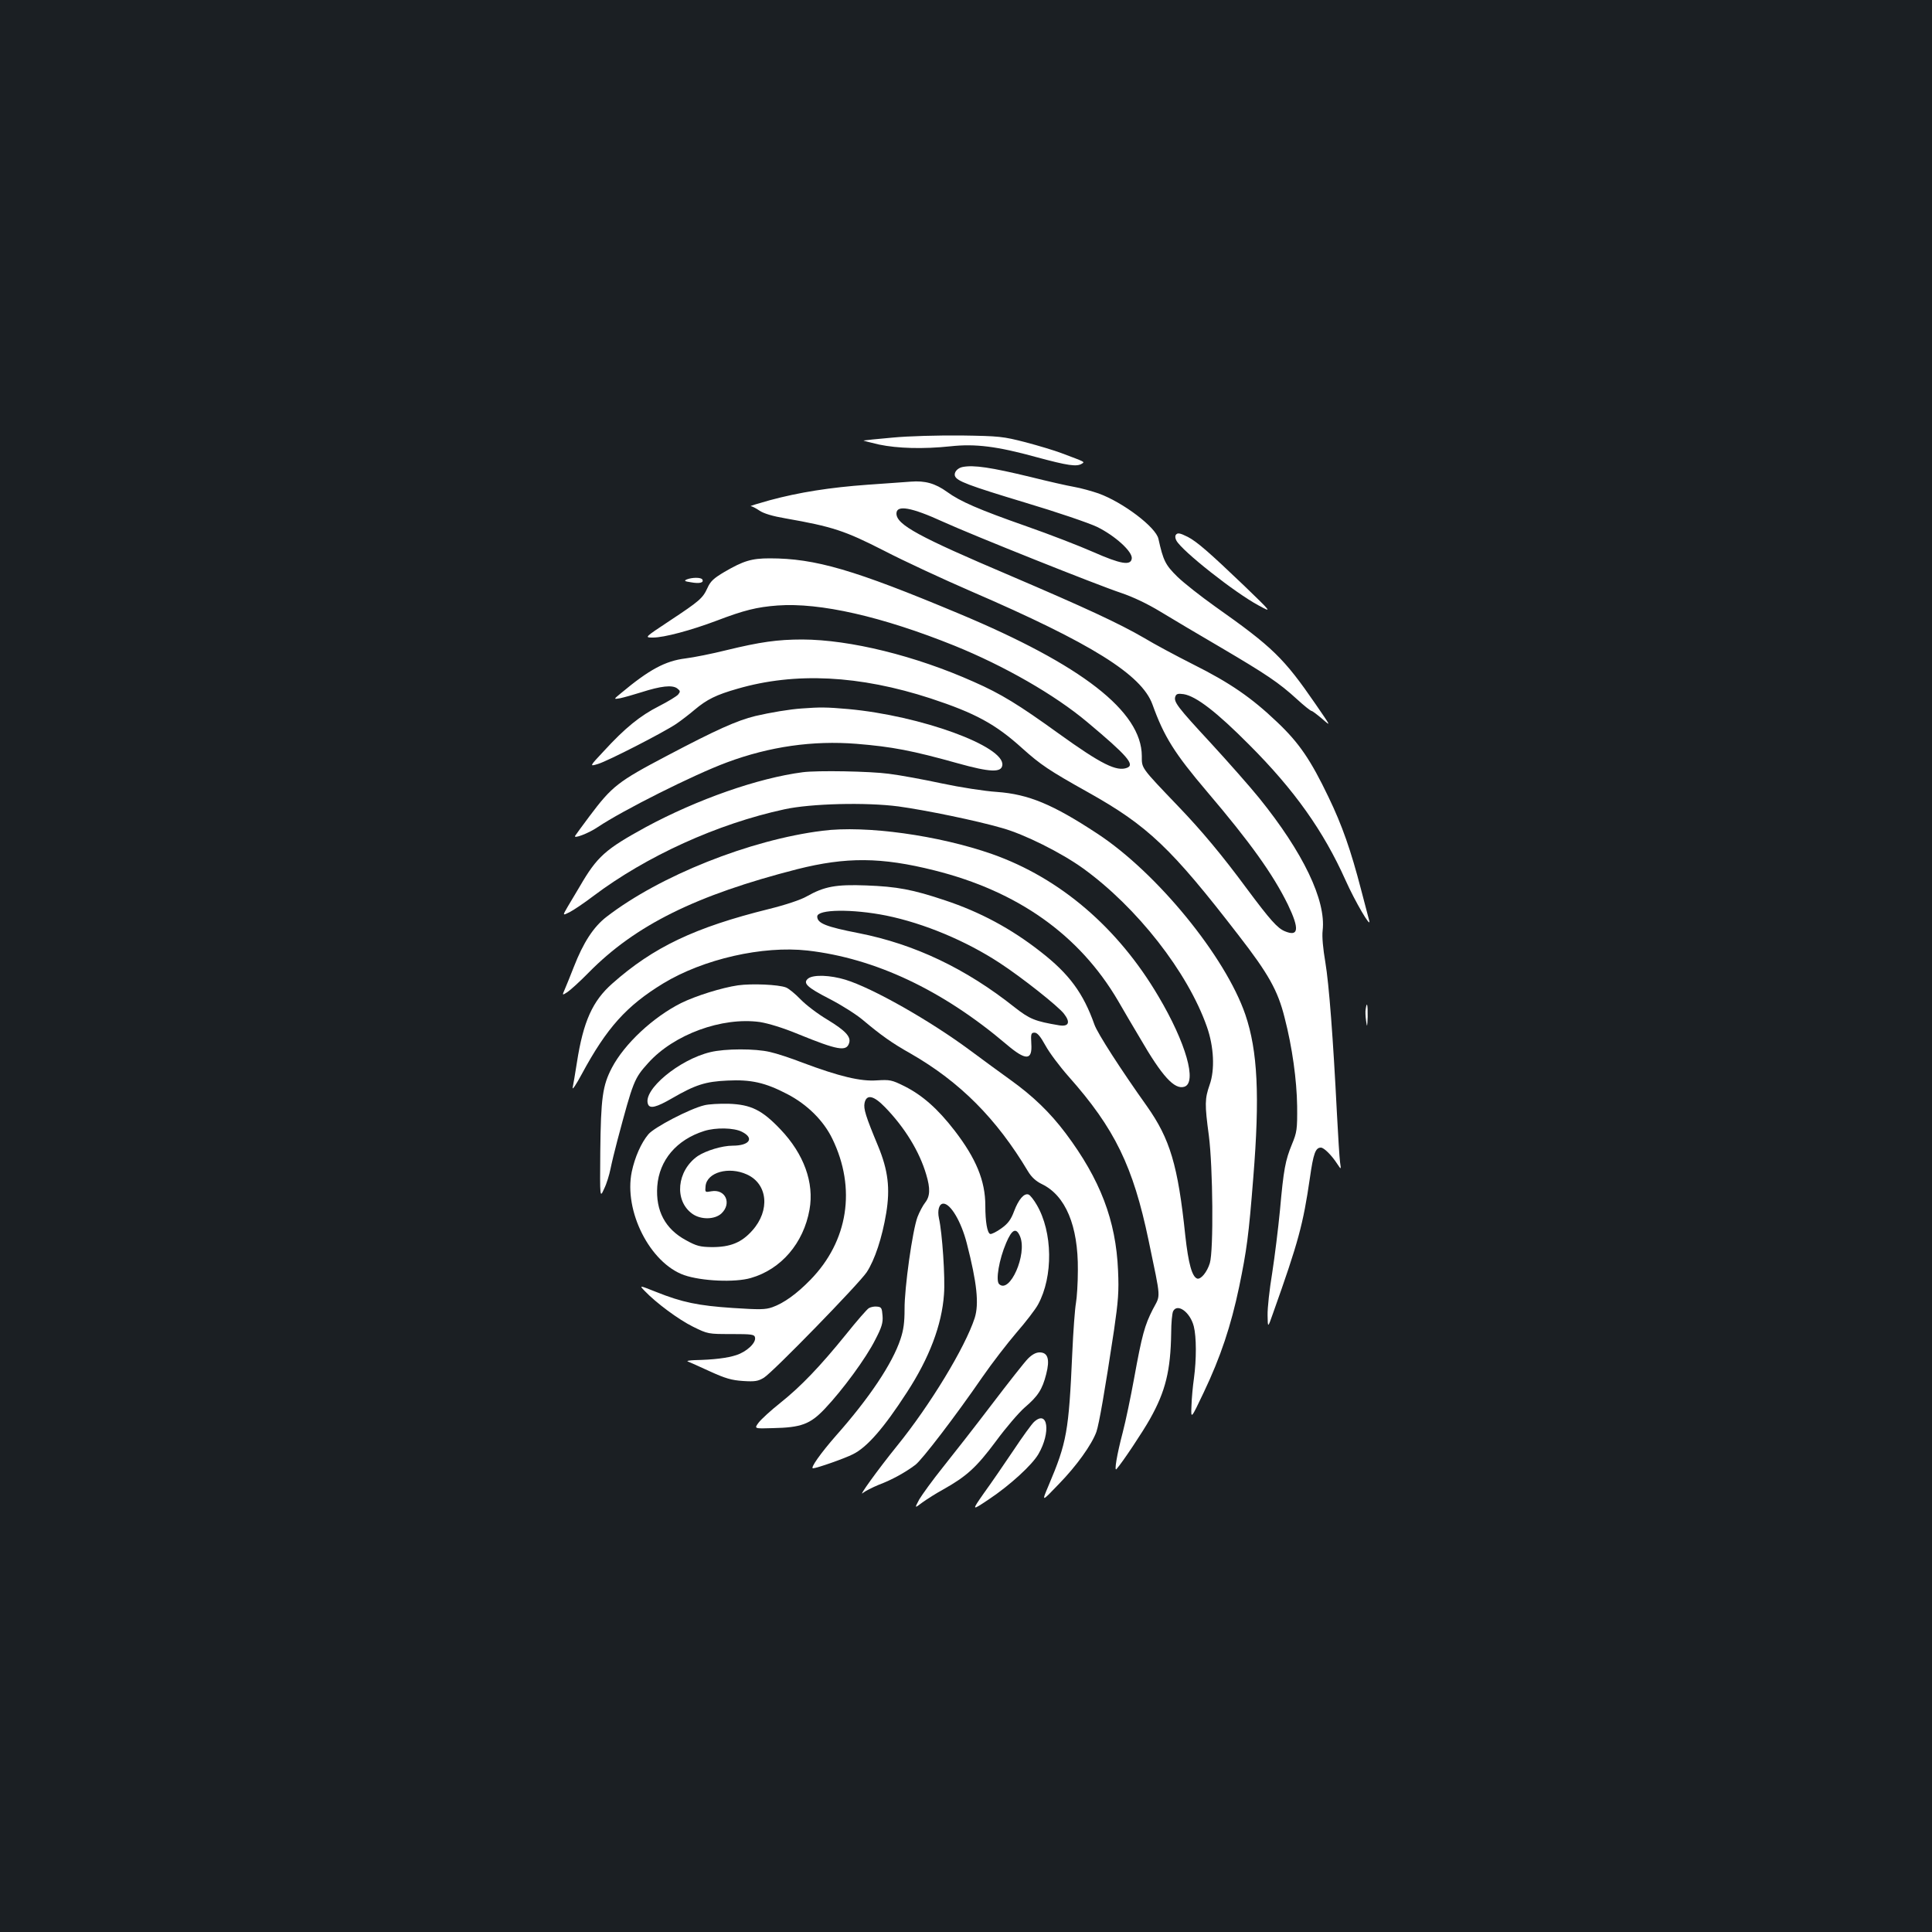 <?xml version="1.0" standalone="no"?>
<!DOCTYPE svg PUBLIC "-//W3C//DTD SVG 20010904//EN"
 "http://www.w3.org/TR/2001/REC-SVG-20010904/DTD/svg10.dtd">
<svg version="1.0" xmlns="http://www.w3.org/2000/svg"
 width="1000pt" height="1000pt" viewBox="0 0 1000 1000"
 preserveAspectRatio="xMidYMid meet">
<rect width="100%" height="100%" fill="#1b1f23"/>
<g transform="translate(0,1000) scale(0.1,-0.1)"
fill="#ffffff" stroke="none">
<path d="M4620 7735 c-80 -7 -147 -14 -150 -15 -3 -1 33 -10 80 -21 96 -20
228 -24 370 -9 128 14 241 0 444 -56 163 -44 209 -51 236 -34 15 10 21 7 -107
55 -34 13 -117 38 -185 56 -117 30 -134 32 -333 35 -119 1 -273 -3 -355 -11z"/>
<path d="M4983 7583 c-27 -5 -47 -28 -40 -47 10 -26 67 -48 365 -138 161 -48
328 -105 370 -125 94 -46 185 -129 180 -164 -5 -38 -57 -29 -200 34 -70 31
-225 91 -345 133 -248 87 -344 129 -411 178 -61 44 -114 59 -188 53 -32 -2
-133 -10 -224 -16 -194 -14 -353 -39 -505 -80 -60 -17 -105 -30 -99 -31 6 0
26 -10 45 -23 22 -15 69 -29 134 -40 245 -43 308 -64 510 -167 104 -54 307
-148 450 -210 625 -270 884 -432 940 -586 60 -167 114 -253 283 -452 223 -262
341 -427 418 -584 61 -127 56 -168 -16 -138 -38 16 -75 57 -197 221 -127 172
-233 299 -353 424 -197 206 -190 197 -190 262 -1 231 -310 471 -949 738 -540
226 -741 285 -977 285 -94 0 -136 -13 -234 -70 -56 -33 -73 -49 -88 -83 -25
-54 -40 -67 -197 -171 -130 -86 -130 -86 -85 -86 57 0 196 37 331 88 139 53
206 70 314 78 219 16 540 -57 915 -208 259 -105 519 -254 687 -395 208 -174
248 -221 207 -237 -54 -21 -133 18 -354 177 -208 150 -299 206 -440 268 -302
135 -640 218 -887 219 -129 0 -219 -13 -392 -55 -76 -19 -172 -38 -213 -43
-105 -13 -188 -58 -334 -180 -39 -32 -39 -32 -4 -26 19 4 69 18 110 31 100 32
159 39 185 20 17 -13 17 -17 5 -32 -8 -9 -52 -36 -99 -60 -97 -49 -176 -113
-285 -232 -76 -81 -76 -81 -30 -67 52 16 335 161 404 207 25 17 68 50 95 73
64 54 113 78 222 109 299 87 632 70 1000 -50 231 -76 336 -133 474 -258 96
-86 139 -115 341 -228 309 -173 430 -288 778 -739 156 -201 204 -287 239 -427
40 -154 63 -324 65 -458 1 -121 -1 -135 -27 -198 -34 -83 -43 -128 -62 -342
-9 -93 -27 -239 -40 -323 -14 -84 -25 -183 -24 -220 1 -67 1 -67 29 13 131
368 155 458 190 698 18 127 29 157 57 157 16 0 56 -40 85 -85 20 -30 20 -30
14 10 -3 22 -10 135 -16 250 -20 395 -41 670 -60 784 -12 70 -18 133 -14 165
18 156 -101 404 -329 686 -47 58 -159 185 -250 284 -174 188 -194 214 -183
242 5 13 14 15 43 11 65 -11 171 -93 338 -261 235 -235 385 -447 499 -701 49
-110 135 -257 123 -210 -3 11 -22 83 -42 160 -53 204 -98 333 -169 480 -92
192 -152 280 -265 387 -133 127 -245 204 -435 299 -89 45 -203 106 -254 137
-131 76 -304 156 -692 322 -475 202 -590 264 -590 322 0 46 76 33 242 -43 154
-70 800 -328 921 -368 62 -21 136 -56 205 -98 59 -36 199 -119 312 -185 234
-138 299 -181 393 -267 37 -34 71 -61 76 -61 4 0 29 -19 55 -41 47 -41 46 -41
-35 77 -164 238 -221 294 -520 505 -73 52 -161 121 -195 154 -62 61 -73 83
-98 196 -13 60 -183 189 -310 235 -35 12 -92 28 -127 34 -35 6 -136 29 -224
51 -207 50 -294 63 -352 52z"/>
<path d="M6085 7230 c-3 -5 -2 -18 4 -28 28 -53 301 -269 426 -336 70 -38 70
-38 -76 103 -179 171 -243 227 -291 252 -42 21 -54 23 -63 9z"/>
<path d="M3555 7001 c-16 -7 -12 -10 22 -15 44 -8 68 -2 58 15 -7 11 -52 11
-80 0z"/>
<path d="M4150 6333 c-62 -4 -163 -21 -240 -39 -95 -23 -204 -72 -458 -206
-253 -133 -284 -157 -401 -313 -37 -49 -70 -95 -74 -101 -11 -18 70 13 117 45
128 86 498 272 669 335 220 82 445 114 670 96 185 -15 289 -35 525 -101 165
-46 225 -49 230 -10 14 98 -423 257 -798 291 -112 10 -147 10 -240 3z"/>
<path d="M4155 6003 c-231 -30 -545 -140 -812 -284 -210 -115 -252 -152 -342
-307 -19 -31 -46 -78 -62 -104 -28 -48 -28 -48 10 -29 21 11 76 48 122 83 275
207 642 374 989 449 137 30 422 37 590 15 139 -19 403 -73 537 -112 115 -32
305 -127 418 -208 280 -202 543 -538 642 -821 36 -102 42 -222 14 -300 -25
-72 -26 -100 -4 -263 21 -163 25 -595 5 -660 -14 -46 -46 -85 -65 -80 -27 9
-46 78 -62 223 -38 364 -79 500 -199 670 -134 188 -255 376 -271 421 -58 164
-131 263 -279 378 -153 120 -314 206 -495 266 -167 56 -248 71 -407 77 -157 6
-217 -5 -309 -57 -29 -17 -110 -44 -195 -65 -383 -95 -598 -197 -811 -386
-102 -90 -150 -196 -183 -409 -9 -58 -19 -116 -22 -130 -2 -14 19 18 47 70
130 241 232 354 422 470 208 126 514 196 747 170 349 -40 698 -204 1030 -486
100 -85 134 -84 128 4 -3 51 -1 57 17 57 14 0 30 -19 56 -66 20 -37 74 -109
120 -161 239 -269 334 -465 414 -848 66 -317 63 -278 22 -357 -42 -82 -56
-132 -97 -358 -17 -93 -43 -219 -59 -280 -30 -114 -45 -204 -32 -189 31 35
136 193 173 259 81 144 107 251 110 445 0 52 5 103 10 113 22 43 88 -4 107
-78 14 -55 14 -171 1 -268 -6 -41 -12 -106 -13 -144 -3 -70 -3 -70 64 71 87
183 140 342 183 546 39 190 49 261 73 565 34 421 23 655 -41 843 -103 301
-458 735 -766 937 -231 152 -356 204 -520 216 -63 4 -191 24 -285 44 -93 20
-217 43 -275 50 -95 13 -369 18 -445 8z m432 -742 c196 -40 413 -131 587 -245
115 -75 303 -224 333 -263 35 -45 25 -68 -25 -60 -125 21 -152 32 -230 93
-253 201 -518 327 -807 384 -169 33 -215 51 -215 86 0 38 182 40 357 5z"/>
<path d="M4257 5700 c-376 -47 -842 -233 -1117 -445 -68 -52 -121 -134 -170
-260 -17 -44 -38 -95 -46 -114 -15 -34 -15 -34 13 -16 15 10 65 55 110 101
242 246 556 401 1079 535 254 64 435 63 710 -6 432 -108 751 -334 951 -675 27
-47 78 -134 114 -194 114 -197 178 -267 229 -251 67 21 9 227 -134 468 -209
355 -509 612 -860 736 -276 97 -655 150 -879 121z"/>
<path d="M4184 4936 c-31 -24 -8 -46 111 -107 60 -31 138 -80 173 -110 93 -78
149 -118 245 -172 256 -147 445 -337 608 -610 18 -30 41 -51 72 -66 122 -59
188 -215 186 -445 0 -67 -5 -143 -10 -171 -5 -27 -14 -144 -19 -260 -18 -404
-28 -461 -123 -685 -36 -85 -36 -85 51 6 95 97 173 207 197 273 14 42 43 207
91 525 22 152 26 201 21 310 -11 259 -92 471 -271 710 -82 109 -170 193 -284
275 -53 38 -147 107 -209 153 -210 156 -507 324 -647 367 -79 24 -164 27 -192
7z"/>
<path d="M3820 4900 c-83 -12 -218 -54 -295 -92 -145 -73 -293 -211 -358 -335
-48 -92 -57 -155 -60 -436 -2 -239 -2 -239 20 -190 13 26 27 73 33 103 6 30
22 96 35 145 83 311 87 322 160 403 133 148 382 239 578 212 44 -7 120 -30
197 -62 206 -84 251 -92 265 -47 11 33 -20 65 -112 121 -49 29 -111 76 -139
105 -28 29 -62 57 -76 62 -39 15 -176 21 -248 11z"/>
<path d="M7069 4778 c-3 -13 -1 -41 2 -63 5 -35 6 -33 8 23 1 63 -4 81 -10 40z"/>
<path d="M3676 4554 c-162 -39 -350 -196 -322 -269 9 -25 43 -17 124 30 121
70 173 87 287 92 122 6 195 -10 310 -70 104 -54 188 -138 233 -231 125 -257
82 -530 -113 -730 -71 -73 -138 -121 -197 -142 -37 -13 -66 -13 -206 -4 -178
12 -261 29 -396 83 -88 35 -88 35 -59 5 58 -61 175 -148 250 -185 77 -38 79
-38 198 -38 108 0 120 -2 123 -18 6 -28 -44 -74 -97 -91 -45 -15 -117 -24
-216 -26 -27 -1 -43 -4 -35 -7 8 -3 60 -26 114 -51 81 -37 113 -46 172 -50 62
-4 78 -1 108 17 48 30 491 485 532 546 42 64 80 179 101 306 21 128 10 221
-42 347 -65 156 -76 193 -70 223 10 47 47 39 106 -22 102 -105 178 -229 213
-348 22 -73 20 -113 -5 -145 -12 -15 -30 -49 -40 -75 -26 -69 -68 -369 -67
-477 0 -68 -5 -107 -21 -155 -42 -127 -162 -306 -334 -500 -78 -89 -135 -169
-119 -169 21 1 164 51 207 73 73 36 160 136 279 320 116 178 181 349 192 507
7 85 -9 320 -26 394 -9 42 1 76 23 76 37 0 92 -92 121 -205 53 -206 64 -314
41 -387 -50 -153 -231 -451 -402 -662 -98 -121 -206 -271 -176 -243 11 9 48
28 82 42 69 26 137 64 189 103 35 27 204 247 348 456 49 71 128 173 175 228
47 54 98 120 112 146 79 145 76 375 -7 516 -15 26 -34 50 -42 53 -23 9 -52
-25 -75 -86 -16 -43 -31 -64 -66 -89 -25 -18 -51 -31 -58 -29 -15 6 -25 62
-25 147 0 128 -48 244 -159 388 -87 113 -167 183 -258 229 -68 34 -77 35 -145
31 -83 -6 -193 20 -385 92 -59 23 -135 48 -168 55 -75 18 -232 18 -309 -1z
m1604 -954 c38 -92 -54 -300 -109 -246 -18 19 0 127 37 213 30 71 52 81 72 33z"/>
<path d="M3645 4279 c-75 -18 -259 -114 -289 -150 -37 -44 -70 -118 -86 -194
-42 -203 94 -472 271 -535 90 -31 262 -39 345 -15 157 45 273 180 304 354 25
139 -29 288 -150 415 -96 101 -153 129 -269 133 -47 1 -104 -2 -126 -8z m195
-137 c66 -33 40 -72 -48 -72 -55 0 -139 -26 -181 -54 -108 -76 -123 -231 -27
-299 44 -31 115 -30 150 2 55 52 21 128 -52 115 -33 -6 -33 -6 -30 27 7 71
120 103 214 60 108 -49 121 -186 28 -290 -56 -63 -114 -86 -209 -86 -61 1 -79
5 -135 36 -107 58 -157 152 -148 279 10 135 100 241 243 286 60 19 154 17 195
-4z"/>
<path d="M4497 3229 c-9 -5 -63 -67 -119 -137 -133 -164 -232 -268 -340 -354
-48 -38 -98 -84 -111 -101 -24 -32 -24 -32 72 -29 148 3 194 20 270 100 92 97
214 263 261 357 34 65 41 89 38 125 -3 40 -6 45 -28 47 -14 2 -33 -2 -43 -8z"/>
<path d="M5321 2968 c-18 -18 -102 -125 -188 -238 -86 -113 -200 -259 -253
-325 -53 -66 -107 -141 -122 -166 -25 -47 -25 -47 17 -15 24 17 71 47 106 66
123 69 173 115 273 249 52 71 120 150 150 176 68 58 91 93 111 172 20 77 9
113 -34 113 -19 0 -39 -11 -60 -32z"/>
<path d="M5352 2640 c-12 -11 -60 -77 -107 -148 -47 -70 -115 -169 -152 -220
-65 -93 -65 -93 26 -32 108 72 223 177 256 234 65 112 49 232 -23 166z"/>
</g>
</svg>
